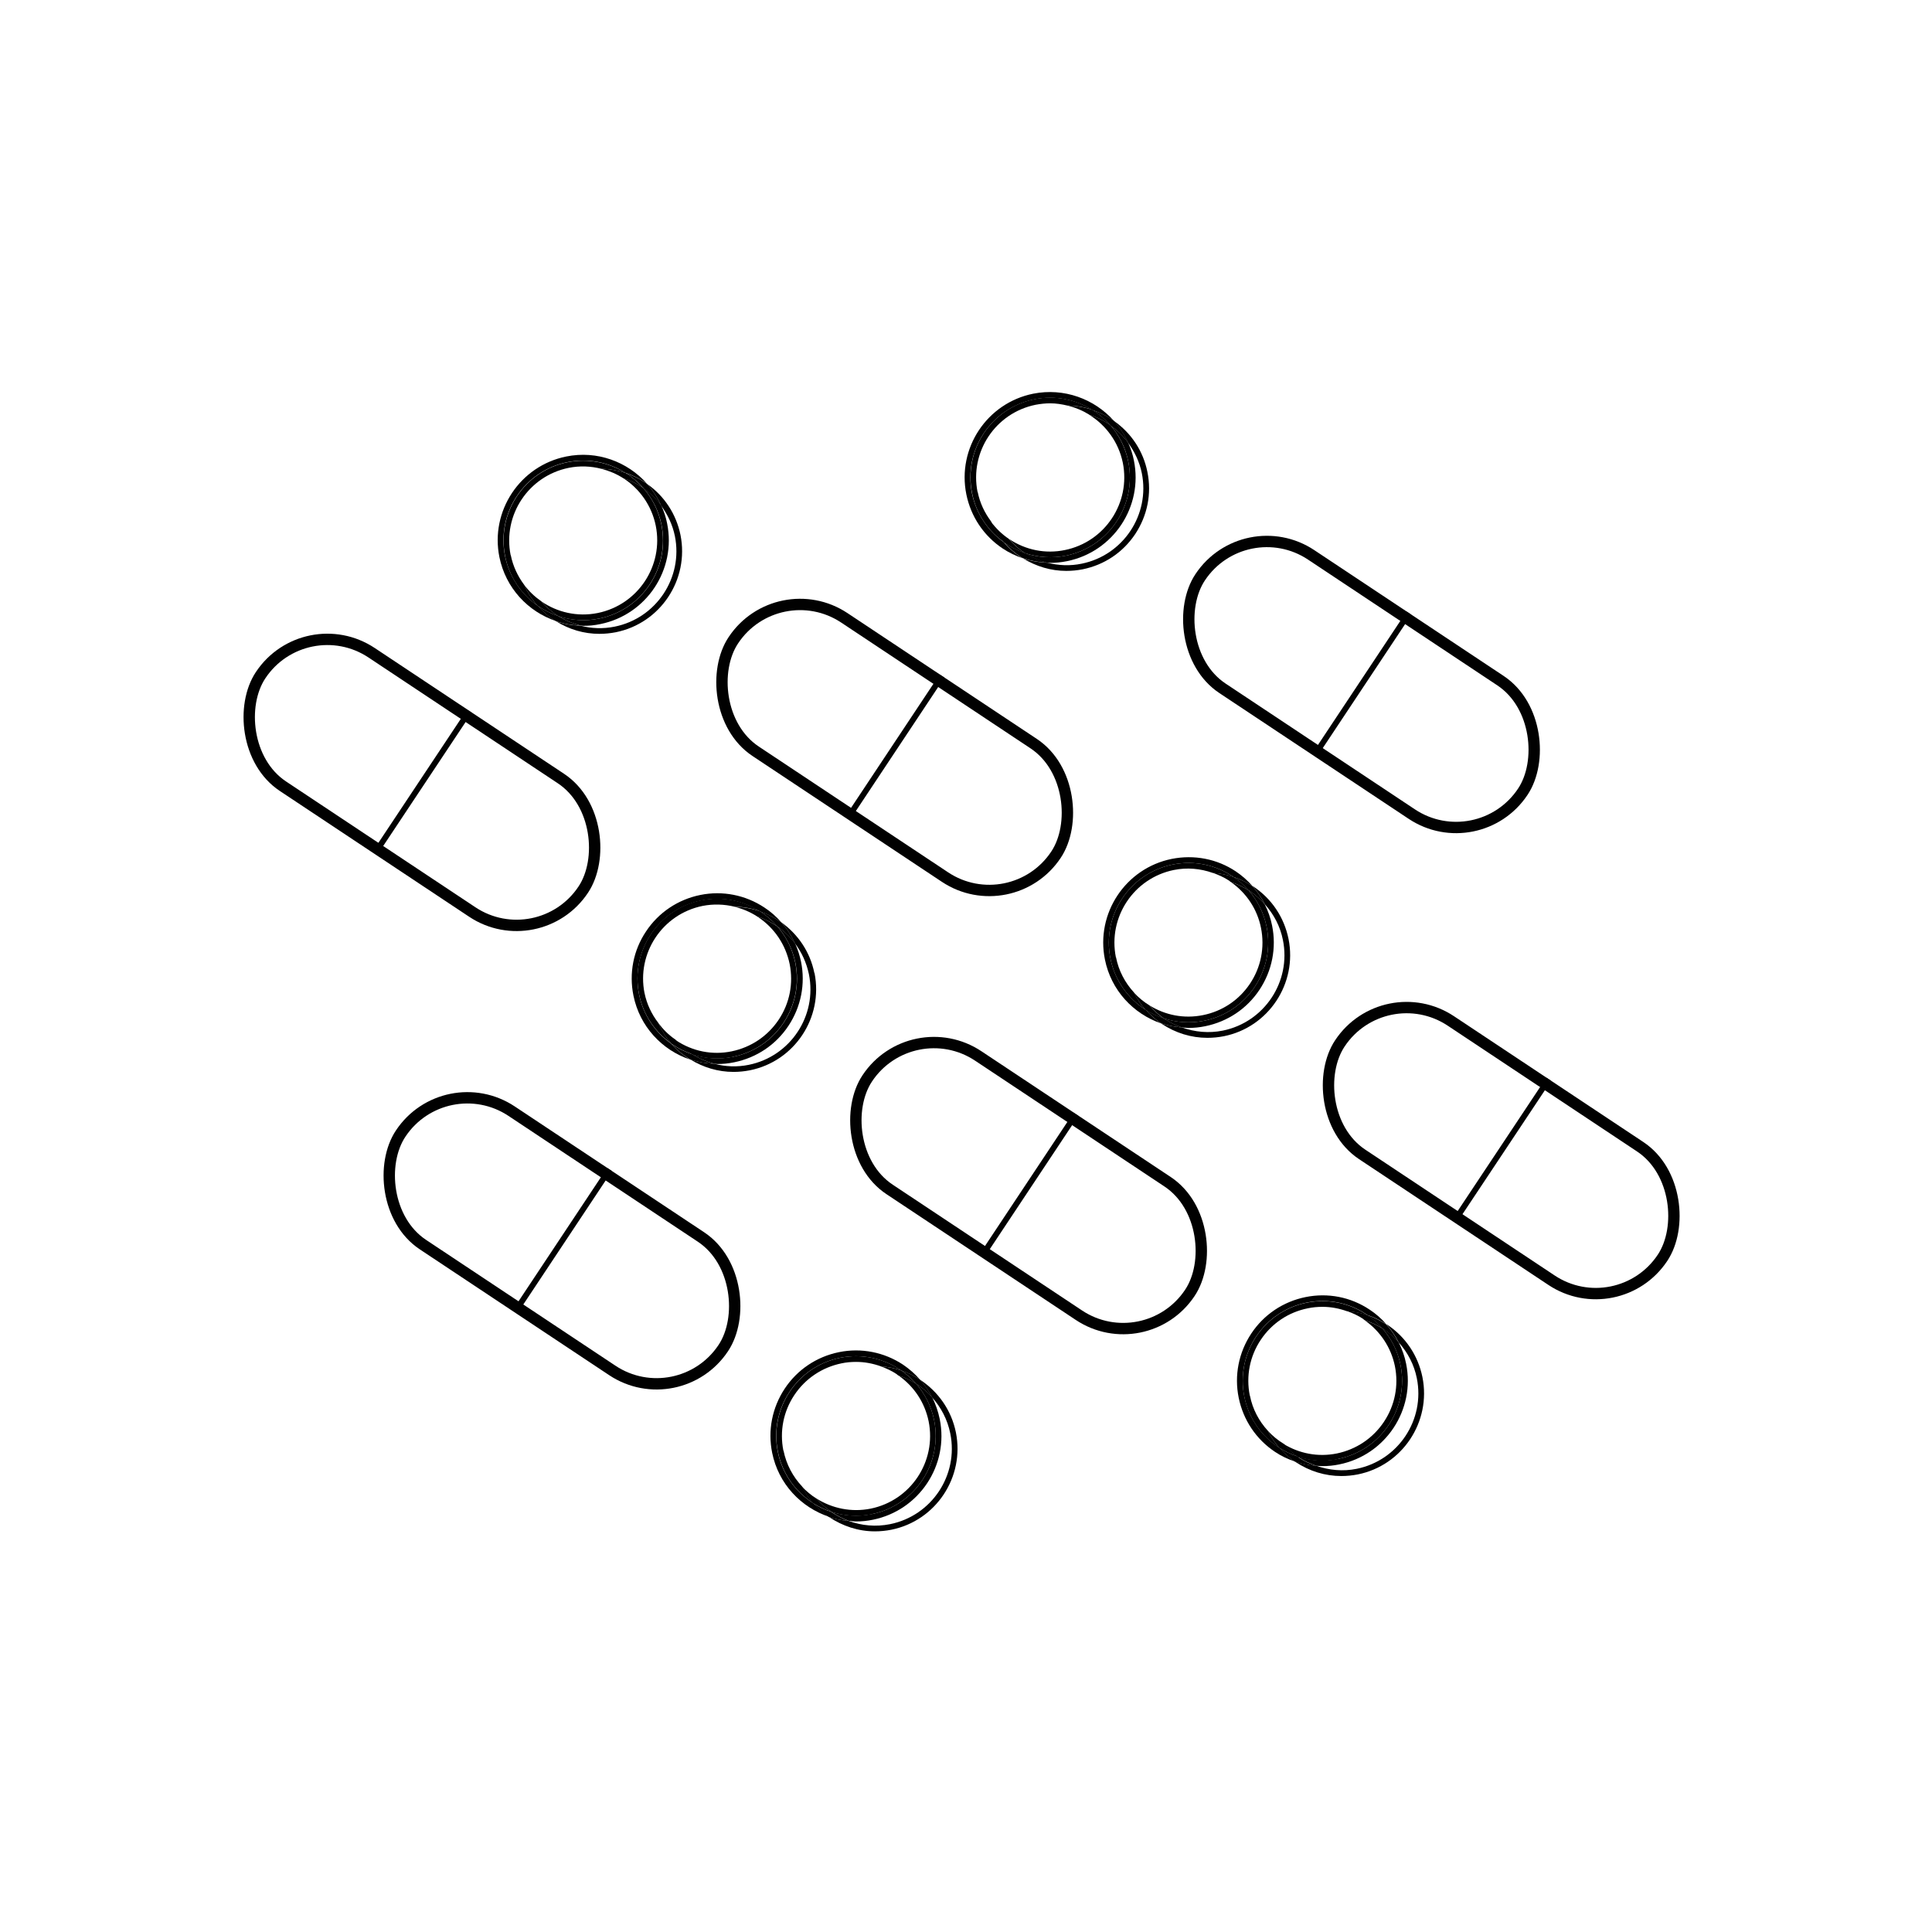 <?xml version="1.0" encoding="UTF-8"?><svg id="Layer_1" xmlns="http://www.w3.org/2000/svg" viewBox="0 0 144.57 144.57"><rect x="52.45" y="49.93" width="28.99" height="11.99" rx="5.99" ry="5.99" transform="translate(91.76 139.56) rotate(-146.4)" fill="none" stroke="#010101" stroke-miterlimit="10" stroke-width=".85"/><line x1="70.49" y1="50.59" x2="63.63" y2="60.92" fill="none" stroke="#010101" stroke-miterlimit="10" stroke-width=".43"/><rect x="97.85" y="80.09" width="28.99" height="11.99" rx="5.99" ry="5.99" transform="translate(158.27 219.97) rotate(-146.4)" fill="none" stroke="#010101" stroke-miterlimit="10" stroke-width=".85"/><line x1="115.89" y1="80.76" x2="109.03" y2="91.08" fill="none" stroke="#010101" stroke-miterlimit="10" stroke-width=".43"/><rect x="27.57" y="86.85" width="28.99" height="11.99" rx="5.99" ry="5.99" transform="translate(25.71 193.46) rotate(-146.4)" fill="none" stroke="#010101" stroke-miterlimit="10" stroke-width=".85"/><line x1="45.61" y1="87.51" x2="38.75" y2="97.84" fill="none" stroke="#010101" stroke-miterlimit="10" stroke-width=".43"/><rect x="87.39" y="45.22" width="28.99" height="11.99" rx="5.99" ry="5.99" transform="translate(158.4 150.26) rotate(-146.4)" fill="none" stroke="#010101" stroke-miterlimit="10" stroke-width=".85"/><line x1="105.43" y1="45.88" x2="98.57" y2="56.21" fill="none" stroke="#010101" stroke-miterlimit="10" stroke-width=".43"/><rect x="62.47" y="82.72" width="28.99" height="11.99" rx="5.99" ry="5.99" transform="translate(91.98 205.2) rotate(-146.4)" fill="none" stroke="#010101" stroke-miterlimit="10" stroke-width=".85"/><line x1="80.51" y1="83.38" x2="73.65" y2="93.71" fill="none" stroke="#010101" stroke-miterlimit="10" stroke-width=".43"/><rect x="17.08" y="52.56" width="28.99" height="11.99" rx="5.99" ry="5.99" transform="translate(25.47 124.79) rotate(-146.4)" fill="none" stroke="#010101" stroke-miterlimit="10" stroke-width=".85"/><line x1="35.12" y1="53.22" x2="28.26" y2="63.54" fill="none" stroke="#010101" stroke-miterlimit="10" stroke-width=".43"/><path d="M44.91,46.71c-.42.08-.85.13-1.26.13-.07,0-.14-.02-.21-.02.81.21,1.68.25,2.56.07,3.11-.63,5.13-3.67,4.5-6.78-.17-.84-.53-1.6-1.02-2.26.19.42.33.86.43,1.33.7,3.46-1.55,6.83-5,7.53Z" fill="none" stroke-width="0"/><path d="M58.99,76.77c-.94,1.42-2.39,2.39-4.06,2.73-.42.08-.85.13-1.27.13-.07,0-.14-.02-.21-.02.82.21,1.69.25,2.57.08,3.11-.63,5.13-3.67,4.5-6.78-.17-.86-.54-1.64-1.04-2.3.19.43.35.89.44,1.36.34,1.67,0,3.38-.94,4.8Z" fill="none" stroke-width="0"/><path d="M100.22,109.59c-.42.08-.85.13-1.28.13-.15,0-.3-.02-.45-.03.96.34,2,.43,3.03.23,3.11-.63,5.13-3.67,4.5-6.78-.2-1.01-.68-1.92-1.35-2.67.25.5.44,1.03.55,1.59.7,3.46-1.55,6.83-5,7.53Z" fill="none" stroke-width="0"/><path d="M65.31,113.72c-.42.08-.85.13-1.27.13-.18,0-.36-.03-.54-.05.96.35,2.03.46,3.1.24,3.11-.63,5.13-3.67,4.5-6.78-.21-1.05-.7-1.97-1.37-2.71.26.51.46,1.06.57,1.64.7,3.46-1.55,6.83-5,7.53Z" fill="none" stroke-width="0"/><path d="M79.84,41.99c-.42.08-.85.13-1.28.13-.07,0-.13-.01-.2-.01.83.21,1.7.24,2.56.07,3.11-.63,5.13-3.67,4.5-6.78-.17-.84-.53-1.6-1.02-2.26.19.42.33.86.43,1.33.7,3.46-1.55,6.83-5,7.53Z" fill="none" stroke-width="0"/><path d="M94.26,74.07c-.95,1.42-2.39,2.39-4.06,2.73-.42.08-.85.13-1.27.13-.17,0-.34-.03-.5-.04.98.35,2.03.45,3.07.24,3.11-.63,5.13-3.67,4.5-6.78-.2-1.01-.68-1.91-1.35-2.67.25.5.44,1.03.55,1.59.34,1.67,0,3.38-.94,4.8Z" fill="none" stroke-width="0"/><path d="M96.42,70.26c-.33-1.62-1.26-3.01-2.64-3.93-.02-.01-.04-.03-.07-.04.37.42.69.88.94,1.38.67.75,1.15,1.65,1.35,2.67.63,3.11-1.39,6.15-4.5,6.78-1.04.21-2.09.11-3.07-.24-.54-.04-1.06-.14-1.56-.31.03.02.05.04.07.05,1.03.68,2.2,1.04,3.41,1.04.41,0,.82-.04,1.23-.12,3.34-.67,5.51-3.94,4.84-7.28Z" fill="#010101" stroke-width="0"/><path d="M93.54,66.69s-.07-.04-.1-.06c.65.75,1.13,1.68,1.34,2.72.65,3.23-1.44,6.38-4.67,7.03-1.04.21-2.08.13-3.02-.18.03.02.05.05.08.07.39.26.82.45,1.25.61.17.01.33.04.5.04.42,0,.84-.04,1.27-.13,1.67-.34,3.12-1.31,4.06-2.73.94-1.42,1.28-3.13.94-4.8-.11-.56-.3-1.09-.55-1.59-.33-.37-.68-.71-1.11-.99Z" fill="#010101" stroke-width="0"/><path d="M85.72,75.56c-1.31-.84-2.3-2.19-2.63-3.84-.65-3.23,1.44-6.38,4.67-7.03,1.65-.33,3.28.05,4.56.94.49.16.95.39,1.4.67-.36-.41-.78-.78-1.24-1.09-1.42-.95-3.13-1.27-4.8-.94-3.46.7-5.7,4.08-5,7.53.46,2.3,2.12,4.06,4.2,4.78-.43-.29-.81-.64-1.15-1.02Z" fill="#010101" stroke-width="0"/><path d="M87.17,76.27s-.05-.05-.08-.07c-.49-.16-.95-.38-1.37-.65.34.38.72.72,1.15,1.02.5.17,1.03.27,1.56.31-.43-.16-.86-.35-1.25-.61Z" fill="#010101" stroke-width="0"/><path d="M93.44,66.63s.07.03.1.06c.42.28.78.62,1.11.99-.25-.5-.56-.96-.94-1.38-.44-.29-.91-.51-1.4-.67.42.29.79.62,1.13,1.01Z" fill="#010101" stroke-width="0"/><path d="M90.11,76.38c3.23-.65,5.32-3.8,4.67-7.03-.21-1.05-.69-1.97-1.34-2.72-.43-.27-.88-.48-1.34-.63,1.17.82,1.98,2.03,2.26,3.44.29,1.45,0,2.93-.82,4.16-.82,1.23-2.07,2.07-3.52,2.36-1.43.29-2.83,0-3.99-.72.31.36.65.68,1.05.96.94.31,1.98.39,3.02.18Z" fill="#010101" stroke-width="0"/><path d="M83.5,71.63c-.6-3,1.34-5.92,4.34-6.53.99-.2,1.98-.11,2.91.22.53.03,1.06.14,1.57.31-1.29-.89-2.91-1.27-4.56-.94-3.23.65-5.32,3.8-4.67,7.03.33,1.65,1.32,3,2.63,3.84-.35-.39-.64-.83-.87-1.3-.66-.72-1.14-1.61-1.34-2.63Z" fill="#010101" stroke-width="0"/><path d="M86.04,75.25c-.44-.27-.85-.6-1.2-.99.23.47.53.9.87,1.3.43.27.89.49,1.37.65-.4-.27-.74-.6-1.05-.96Z" fill="#010101" stroke-width="0"/><path d="M92,65.92s.06.06.1.08c.47.15.92.36,1.34.63-.33-.38-.71-.72-1.13-1.01-.51-.17-1.03-.27-1.57-.31.43.15.86.34,1.25.6Z" fill="#010101" stroke-width="0"/><path d="M50.92,40.03c-.32-1.56-1.2-2.91-2.5-3.82.43.48.79,1.03,1.06,1.64.49.67.85,1.43,1.02,2.26.63,3.11-1.39,6.15-4.5,6.78-.88.18-1.75.14-2.56-.07-.63-.02-1.25-.13-1.83-.33.99.62,2.1.94,3.24.94.41,0,.82-.04,1.23-.12,3.34-.67,5.51-3.94,4.84-7.28Z" fill="#010101" stroke-width="0"/><path d="M40.21,45.31c-1.2-.85-2.1-2.14-2.42-3.7-.65-3.23,1.44-6.38,4.67-7.03,1.56-.31,3.09.01,4.34.8.51.17,1.01.41,1.47.71.05.03.09.07.14.1-1.46-1.64-3.73-2.5-6.04-2.03-3.46.7-5.7,4.08-5,7.53.47,2.31,2.14,4.08,4.23,4.78-.05-.03-.11-.06-.16-.09-.46-.31-.87-.67-1.23-1.08Z" fill="#010101" stroke-width="0"/><path d="M48.18,36.56c.64.75,1.11,1.66,1.32,2.7.65,3.23-1.44,6.38-4.67,7.03-1.04.21-2.08.13-3.02-.18.5.32,1.05.55,1.64.7.07,0,.14.02.21.02.42,0,.84-.04,1.26-.13,3.46-.7,5.7-4.08,5-7.53-.09-.47-.24-.91-.43-1.33-.36-.49-.8-.92-1.3-1.28Z" fill="#010101" stroke-width="0"/><path d="M46.81,35.39c.51.32.98.71,1.37,1.18.51.36.94.79,1.3,1.28-.27-.61-.63-1.16-1.06-1.64-.05-.03-.09-.07-.14-.1-.46-.31-.96-.54-1.47-.71Z" fill="#010101" stroke-width="0"/><path d="M41.8,46.11c-.57-.19-1.1-.46-1.59-.8.36.41.77.77,1.23,1.08.05.03.11.06.16.09.58.2,1.2.31,1.83.33-.58-.15-1.13-.39-1.64-.7Z" fill="#010101" stroke-width="0"/><path d="M44.82,46.29c3.23-.65,5.32-3.8,4.67-7.03-.21-1.03-.67-1.95-1.32-2.7-.05-.03-.08-.08-.13-.11-.45-.3-.92-.52-1.42-.68,1.22.78,2.14,2.04,2.45,3.57.6,3-1.34,5.92-4.34,6.53-1.53.31-3.04-.05-4.24-.88.38.44.82.81,1.3,1.12.94.31,1.98.39,3.02.18Z" fill="#010101" stroke-width="0"/><path d="M38.21,41.54c-.6-3,1.34-5.92,4.34-6.53.84-.17,1.67-.13,2.45.07.62.01,1.22.12,1.81.31-1.25-.78-2.78-1.11-4.34-.8-3.23.65-5.32,3.8-4.67,7.03.31,1.56,1.21,2.85,2.42,3.7-.41-.46-.74-.98-.99-1.55-.48-.64-.84-1.39-1.01-2.23Z" fill="#010101" stroke-width="0"/><path d="M46.63,35.78c.5.16.97.38,1.42.68.05.03.09.07.13.11-.4-.46-.86-.86-1.37-1.18-.58-.19-1.19-.3-1.81-.31.58.15,1.13.38,1.63.7Z" fill="#010101" stroke-width="0"/><path d="M40.5,44.99c-.49-.34-.92-.75-1.28-1.23.25.57.58,1.09.99,1.55.49.34,1.02.61,1.59.8-.49-.31-.93-.68-1.3-1.12Z" fill="#010101" stroke-width="0"/><path d="M68.83,103.23c.36.4.66.85.91,1.33.67.74,1.16,1.66,1.37,2.71.63,3.11-1.39,6.15-4.5,6.78-1.08.22-2.14.11-3.1-.24-.5-.04-1-.13-1.47-.29,1,.67,2.18,1.07,3.43,1.07.4,0,.81-.04,1.22-.12,3.34-.67,5.51-3.94,4.84-7.28-.34-1.69-1.35-3.08-2.7-3.96Z" fill="#010101" stroke-width="0"/><path d="M68.56,103.55c.65.75,1.13,1.68,1.34,2.72.65,3.23-1.44,6.38-4.67,7.03-1.04.21-2.08.13-3.03-.18.4.28.84.51,1.31.68.18.02.36.05.54.05.42,0,.84-.04,1.27-.13,3.46-.7,5.7-4.08,5-7.53-.12-.58-.31-1.13-.57-1.64-.35-.39-.75-.72-1.18-1Z" fill="#010101" stroke-width="0"/><path d="M60.83,112.47c-1.31-.84-2.3-2.19-2.63-3.84-.65-3.23,1.44-6.38,4.67-7.03,1.66-.33,3.29.06,4.57.95.49.17.96.39,1.39.67-.36-.41-.78-.78-1.25-1.1-1.42-.94-3.13-1.28-4.8-.94-1.67.34-3.12,1.31-4.06,2.73-.94,1.42-1.28,3.13-.94,4.8.47,2.33,2.16,4.09,4.26,4.79-.44-.3-.86-.63-1.21-1.04Z" fill="#010101" stroke-width="0"/><path d="M68.56,103.55c.44.28.84.62,1.18,1-.24-.48-.55-.93-.91-1.33-.43-.28-.9-.51-1.39-.67.41.28.78.62,1.11,1Z" fill="#010101" stroke-width="0"/><path d="M62.2,113.13c-.49-.16-.95-.38-1.38-.65.35.4.77.74,1.21,1.04.47.16.96.25,1.47.29-.46-.17-.9-.4-1.31-.68Z" fill="#010101" stroke-width="0"/><path d="M58.62,108.55c-.29-1.45,0-2.93.82-4.16.82-1.23,2.07-2.07,3.52-2.37.37-.08.74-.11,1.11-.11.63,0,1.25.12,1.84.33.53.04,1.05.14,1.54.31-1.29-.89-2.92-1.28-4.57-.95-3.23.65-5.32,3.8-4.67,7.03.33,1.65,1.32,3,2.63,3.84-.33-.37-.59-.8-.82-1.24-.68-.72-1.18-1.64-1.39-2.68Z" fill="#010101" stroke-width="0"/><path d="M65.23,113.3c3.23-.65,5.32-3.8,4.67-7.03-.21-1.05-.69-1.97-1.34-2.72-.42-.27-.87-.48-1.34-.63,1.18.82,1.98,2.03,2.27,3.44.6,3-1.34,5.92-4.34,6.53-1.45.29-2.88-.02-4.04-.75.32.38.69.71,1.1.99.95.31,1.98.39,3.03.18Z" fill="#010101" stroke-width="0"/><path d="M61.1,112.14c-.4-.25-.77-.56-1.1-.91.23.45.5.87.82,1.24.43.27.89.49,1.38.65-.4-.28-.77-.61-1.1-.99Z" fill="#010101" stroke-width="0"/><path d="M67.11,102.84s.06.06.1.08c.48.15.93.37,1.34.63-.33-.38-.7-.71-1.11-1-.49-.17-1.01-.27-1.54-.31.42.15.83.34,1.22.6Z" fill="#010101" stroke-width="0"/><path d="M84.95,39.96c.91-1.38,1.24-3.02.91-4.64-.31-1.56-1.2-2.91-2.5-3.82.43.48.79,1.04,1.06,1.64.49.67.85,1.43,1.02,2.26.63,3.11-1.39,6.15-4.5,6.78-.86.18-1.73.14-2.56-.07-.62-.02-1.24-.13-1.83-.33.99.61,2.1.94,3.24.94.41,0,.82-.04,1.23-.12,1.62-.33,3.01-1.26,3.93-2.64Z" fill="#010101" stroke-width="0"/><path d="M83.12,31.85c.64.75,1.11,1.66,1.31,2.7.65,3.23-1.44,6.38-4.67,7.03-1.05.21-2.09.13-3.04-.18.52.33,1.07.57,1.65.71.07,0,.13.01.2.01.42,0,.85-.04,1.28-.13,3.46-.7,5.7-4.08,5-7.53-.09-.47-.24-.91-.43-1.33-.36-.49-.8-.92-1.31-1.28Z" fill="#010101" stroke-width="0"/><path d="M75.15,40.6c-1.2-.85-2.1-2.14-2.42-3.69-.65-3.23,1.44-6.38,4.67-7.03,1.56-.31,3.09.01,4.34.8.51.17,1.01.41,1.47.71.05.03.09.07.14.1-1.46-1.64-3.73-2.49-6.04-2.03-3.46.7-5.7,4.08-5,7.53.34,1.67,1.31,3.12,2.73,4.06.47.31.98.55,1.5.73-.05-.03-.11-.06-.17-.09-.46-.31-.87-.67-1.23-1.08Z" fill="#010101" stroke-width="0"/><path d="M76.72,41.39c-.56-.19-1.09-.45-1.57-.79.36.41.77.77,1.23,1.08.05.04.11.06.17.09.59.2,1.2.31,1.83.33-.58-.15-1.13-.39-1.65-.71Z" fill="#010101" stroke-width="0"/><path d="M81.75,30.68c.51.32.97.72,1.37,1.18.51.36.94.79,1.31,1.28-.27-.61-.63-1.16-1.06-1.64-.05-.03-.09-.07-.14-.1-.46-.31-.96-.54-1.47-.71Z" fill="#010101" stroke-width="0"/><path d="M79.76,41.58c3.23-.65,5.32-3.8,4.67-7.03-.21-1.03-.67-1.95-1.31-2.7-.05-.03-.08-.08-.13-.11-.46-.31-.96-.54-1.48-.7,1.25.78,2.19,2.04,2.51,3.59.6,3-1.34,5.92-4.34,6.53-1.45.3-2.93,0-4.16-.82,0,0,0,0-.01,0,.33.37.69.72,1.11,1,.04.02.07.04.11.06.95.31,1.99.39,3.04.18Z" fill="#010101" stroke-width="0"/><path d="M73.15,36.82c-.6-3,1.34-5.92,4.34-6.53.37-.07.73-.11,1.1-.11.44,0,.87.07,1.29.17.64,0,1.27.11,1.87.32-1.25-.78-2.79-1.11-4.34-.8-3.23.65-5.32,3.8-4.67,7.03.31,1.56,1.21,2.85,2.42,3.69-.42-.48-.76-1.01-1.01-1.59-.48-.64-.83-1.38-.99-2.19Z" fill="#010101" stroke-width="0"/><path d="M75.5,40.33c-.54-.36-.99-.81-1.37-1.32.25.58.59,1.12,1.01,1.59.48.34,1.01.61,1.57.79-.04-.02-.07-.04-.11-.06-.42-.28-.78-.63-1.11-1Z" fill="#010101" stroke-width="0"/><path d="M81.51,31.04c.52.16,1.01.39,1.48.7.05.03.09.07.13.11-.4-.46-.86-.86-1.37-1.18-.6-.2-1.23-.31-1.87-.32.58.14,1.13.37,1.63.68Z" fill="#010101" stroke-width="0"/><path d="M106.44,103.05c-.33-1.62-1.26-3.01-2.64-3.93-.02-.01-.05-.03-.07-.04.37.42.69.88.94,1.38.67.75,1.15,1.66,1.35,2.67.63,3.11-1.39,6.15-4.5,6.78-1.03.21-2.06.11-3.03-.23-.55-.04-1.09-.15-1.61-.33.03.02.05.04.08.06,1.03.68,2.2,1.04,3.41,1.04.41,0,.82-.04,1.23-.12,3.34-.67,5.51-3.94,4.84-7.28Z" fill="#010101" stroke-width="0"/><path d="M95.74,108.34c-1.31-.84-2.3-2.19-2.63-3.84-.65-3.23,1.44-6.38,4.67-7.03,1.65-.33,3.28.05,4.56.94.49.16.95.39,1.39.67-.36-.41-.77-.77-1.24-1.08-1.42-.95-3.13-1.28-4.8-.94-1.67.34-3.12,1.31-4.06,2.73-.94,1.42-1.28,3.13-.94,4.8s1.31,3.12,2.73,4.06c.46.31.96.54,1.47.71-.43-.29-.81-.64-1.14-1.02Z" fill="#010101" stroke-width="0"/><path d="M103.56,99.48s-.07-.04-.1-.06c.65.75,1.13,1.68,1.34,2.72.65,3.23-1.44,6.38-4.67,7.03-1.04.21-2.08.13-3.02-.18.03.02.05.05.08.07.41.27.85.46,1.3.62.15.01.3.03.45.03.42,0,.85-.04,1.28-.13,3.46-.7,5.7-4.08,5-7.53-.11-.56-.3-1.09-.55-1.59-.33-.37-.68-.71-1.1-.99Z" fill="#010101" stroke-width="0"/><path d="M103.46,99.42s.07.03.1.06c.42.28.78.62,1.1.99-.25-.5-.56-.96-.94-1.38-.44-.28-.91-.51-1.39-.67.42.29.79.62,1.13,1.01Z" fill="#010101" stroke-width="0"/><path d="M97.19,109.06s-.05-.05-.08-.07c-.49-.16-.95-.38-1.38-.65.33.38.72.72,1.14,1.02.52.18,1.06.29,1.61.33-.45-.16-.89-.35-1.3-.62Z" fill="#010101" stroke-width="0"/><path d="M100.13,109.17c3.23-.65,5.32-3.8,4.67-7.03-.21-1.05-.69-1.97-1.34-2.72-.43-.27-.88-.48-1.35-.63,1.17.82,1.98,2.03,2.27,3.44.29,1.45,0,2.93-.82,4.16-.82,1.23-2.07,2.07-3.52,2.37-1.43.29-2.83,0-3.99-.71.31.35.65.68,1.05.96.94.31,1.98.39,3.02.18Z" fill="#010101" stroke-width="0"/><path d="M93.52,104.42c-.29-1.45,0-2.93.82-4.16.82-1.23,2.07-2.07,3.52-2.36.37-.08.74-.11,1.11-.11.63,0,1.24.12,1.83.33.53.03,1.04.14,1.54.3-1.29-.89-2.91-1.27-4.56-.94-3.23.65-5.32,3.8-4.67,7.03.33,1.65,1.32,3,2.63,3.84-.35-.39-.64-.83-.87-1.29-.66-.72-1.14-1.61-1.34-2.63Z" fill="#010101" stroke-width="0"/><path d="M102.02,98.71s.06.06.1.08c.47.15.92.36,1.35.63-.33-.38-.71-.72-1.13-1.01-.5-.17-1.02-.27-1.54-.3.43.15.84.34,1.23.6Z" fill="#010101" stroke-width="0"/><path d="M96.06,108.04c-.44-.27-.85-.6-1.2-.99.23.47.53.9.87,1.29.43.27.89.49,1.38.65-.4-.27-.74-.6-1.05-.96Z" fill="#010101" stroke-width="0"/><path d="M60.94,72.82c-.32-1.6-1.24-2.92-2.47-3.8.42.47.76,1.01,1.02,1.58.5.66.86,1.44,1.04,2.3.63,3.11-1.39,6.15-4.5,6.78-.88.18-1.75.14-2.57-.08-.62-.02-1.23-.13-1.8-.32.96.59,2.06.93,3.23.93.4,0,.81-.04,1.22-.12,3.34-.67,5.51-3.94,4.84-7.28Z" fill="#010101" stroke-width="0"/><path d="M50.23,78.1c-1.2-.85-2.1-2.14-2.41-3.69-.65-3.23,1.44-6.38,4.67-7.03,1.57-.32,3.11.02,4.36.81.58.2,1.13.48,1.62.83-.37-.42-.79-.8-1.27-1.11-1.42-.94-3.13-1.28-4.8-.94-1.67.34-3.12,1.31-4.06,2.73-.95,1.42-1.28,3.13-.94,4.8.47,2.32,2.15,4.09,4.25,4.79-.53-.32-1.01-.72-1.42-1.18Z" fill="#010101" stroke-width="0"/><path d="M58.18,69.33c.65.75,1.12,1.67,1.34,2.72.65,3.23-1.44,6.38-4.67,7.03-1.04.21-2.08.13-3.02-.18.5.32,1.05.55,1.63.7.07,0,.14.02.21.02.42,0,.84-.04,1.27-.13,1.67-.34,3.12-1.31,4.06-2.73.94-1.42,1.28-3.13.94-4.8-.1-.48-.25-.93-.44-1.36-.37-.49-.81-.92-1.31-1.27Z" fill="#010101" stroke-width="0"/><path d="M58.18,69.33c.5.35.94.78,1.31,1.27-.26-.58-.6-1.11-1.02-1.58-.5-.35-1.04-.64-1.62-.83.5.31.95.7,1.33,1.15Z" fill="#010101" stroke-width="0"/><path d="M51.82,78.9c-.57-.19-1.11-.46-1.59-.8.41.47.9.86,1.42,1.18.57.19,1.18.3,1.8.32-.58-.15-1.13-.39-1.63-.7Z" fill="#010101" stroke-width="0"/><path d="M48.23,74.32c-.6-3,1.34-5.92,4.34-6.53.81-.16,1.63-.13,2.41.06.65,0,1.27.12,1.87.32-1.25-.79-2.79-1.12-4.36-.81-3.23.65-5.32,3.8-4.67,7.03.31,1.56,1.21,2.84,2.41,3.69-.4-.45-.72-.98-.97-1.54-.5-.65-.86-1.4-1.03-2.23Z" fill="#010101" stroke-width="0"/><path d="M54.84,79.08c3.23-.65,5.32-3.8,4.67-7.03-.21-1.04-.68-1.97-1.34-2.72-.48-.33-1-.6-1.56-.77.03.02.07.03.11.06,1.23.82,2.07,2.07,2.37,3.52.29,1.45,0,2.93-.82,4.16-.82,1.23-2.07,2.07-3.52,2.37-1.45.3-2.93,0-4.16-.82-.03-.02-.06-.05-.09-.07.38.44.82.82,1.31,1.13.94.31,1.98.39,3.02.18Z" fill="#010101" stroke-width="0"/><path d="M56.62,68.56c.56.18,1.08.44,1.56.77-.39-.45-.84-.83-1.33-1.15-.59-.2-1.22-.31-1.87-.32.58.14,1.13.37,1.65.7Z" fill="#010101" stroke-width="0"/><path d="M50.51,77.77c-.49-.34-.9-.75-1.25-1.22.25.57.57,1.09.97,1.54.49.34,1.02.61,1.59.8-.49-.31-.93-.69-1.31-1.13Z" fill="#010101" stroke-width="0"/></svg>